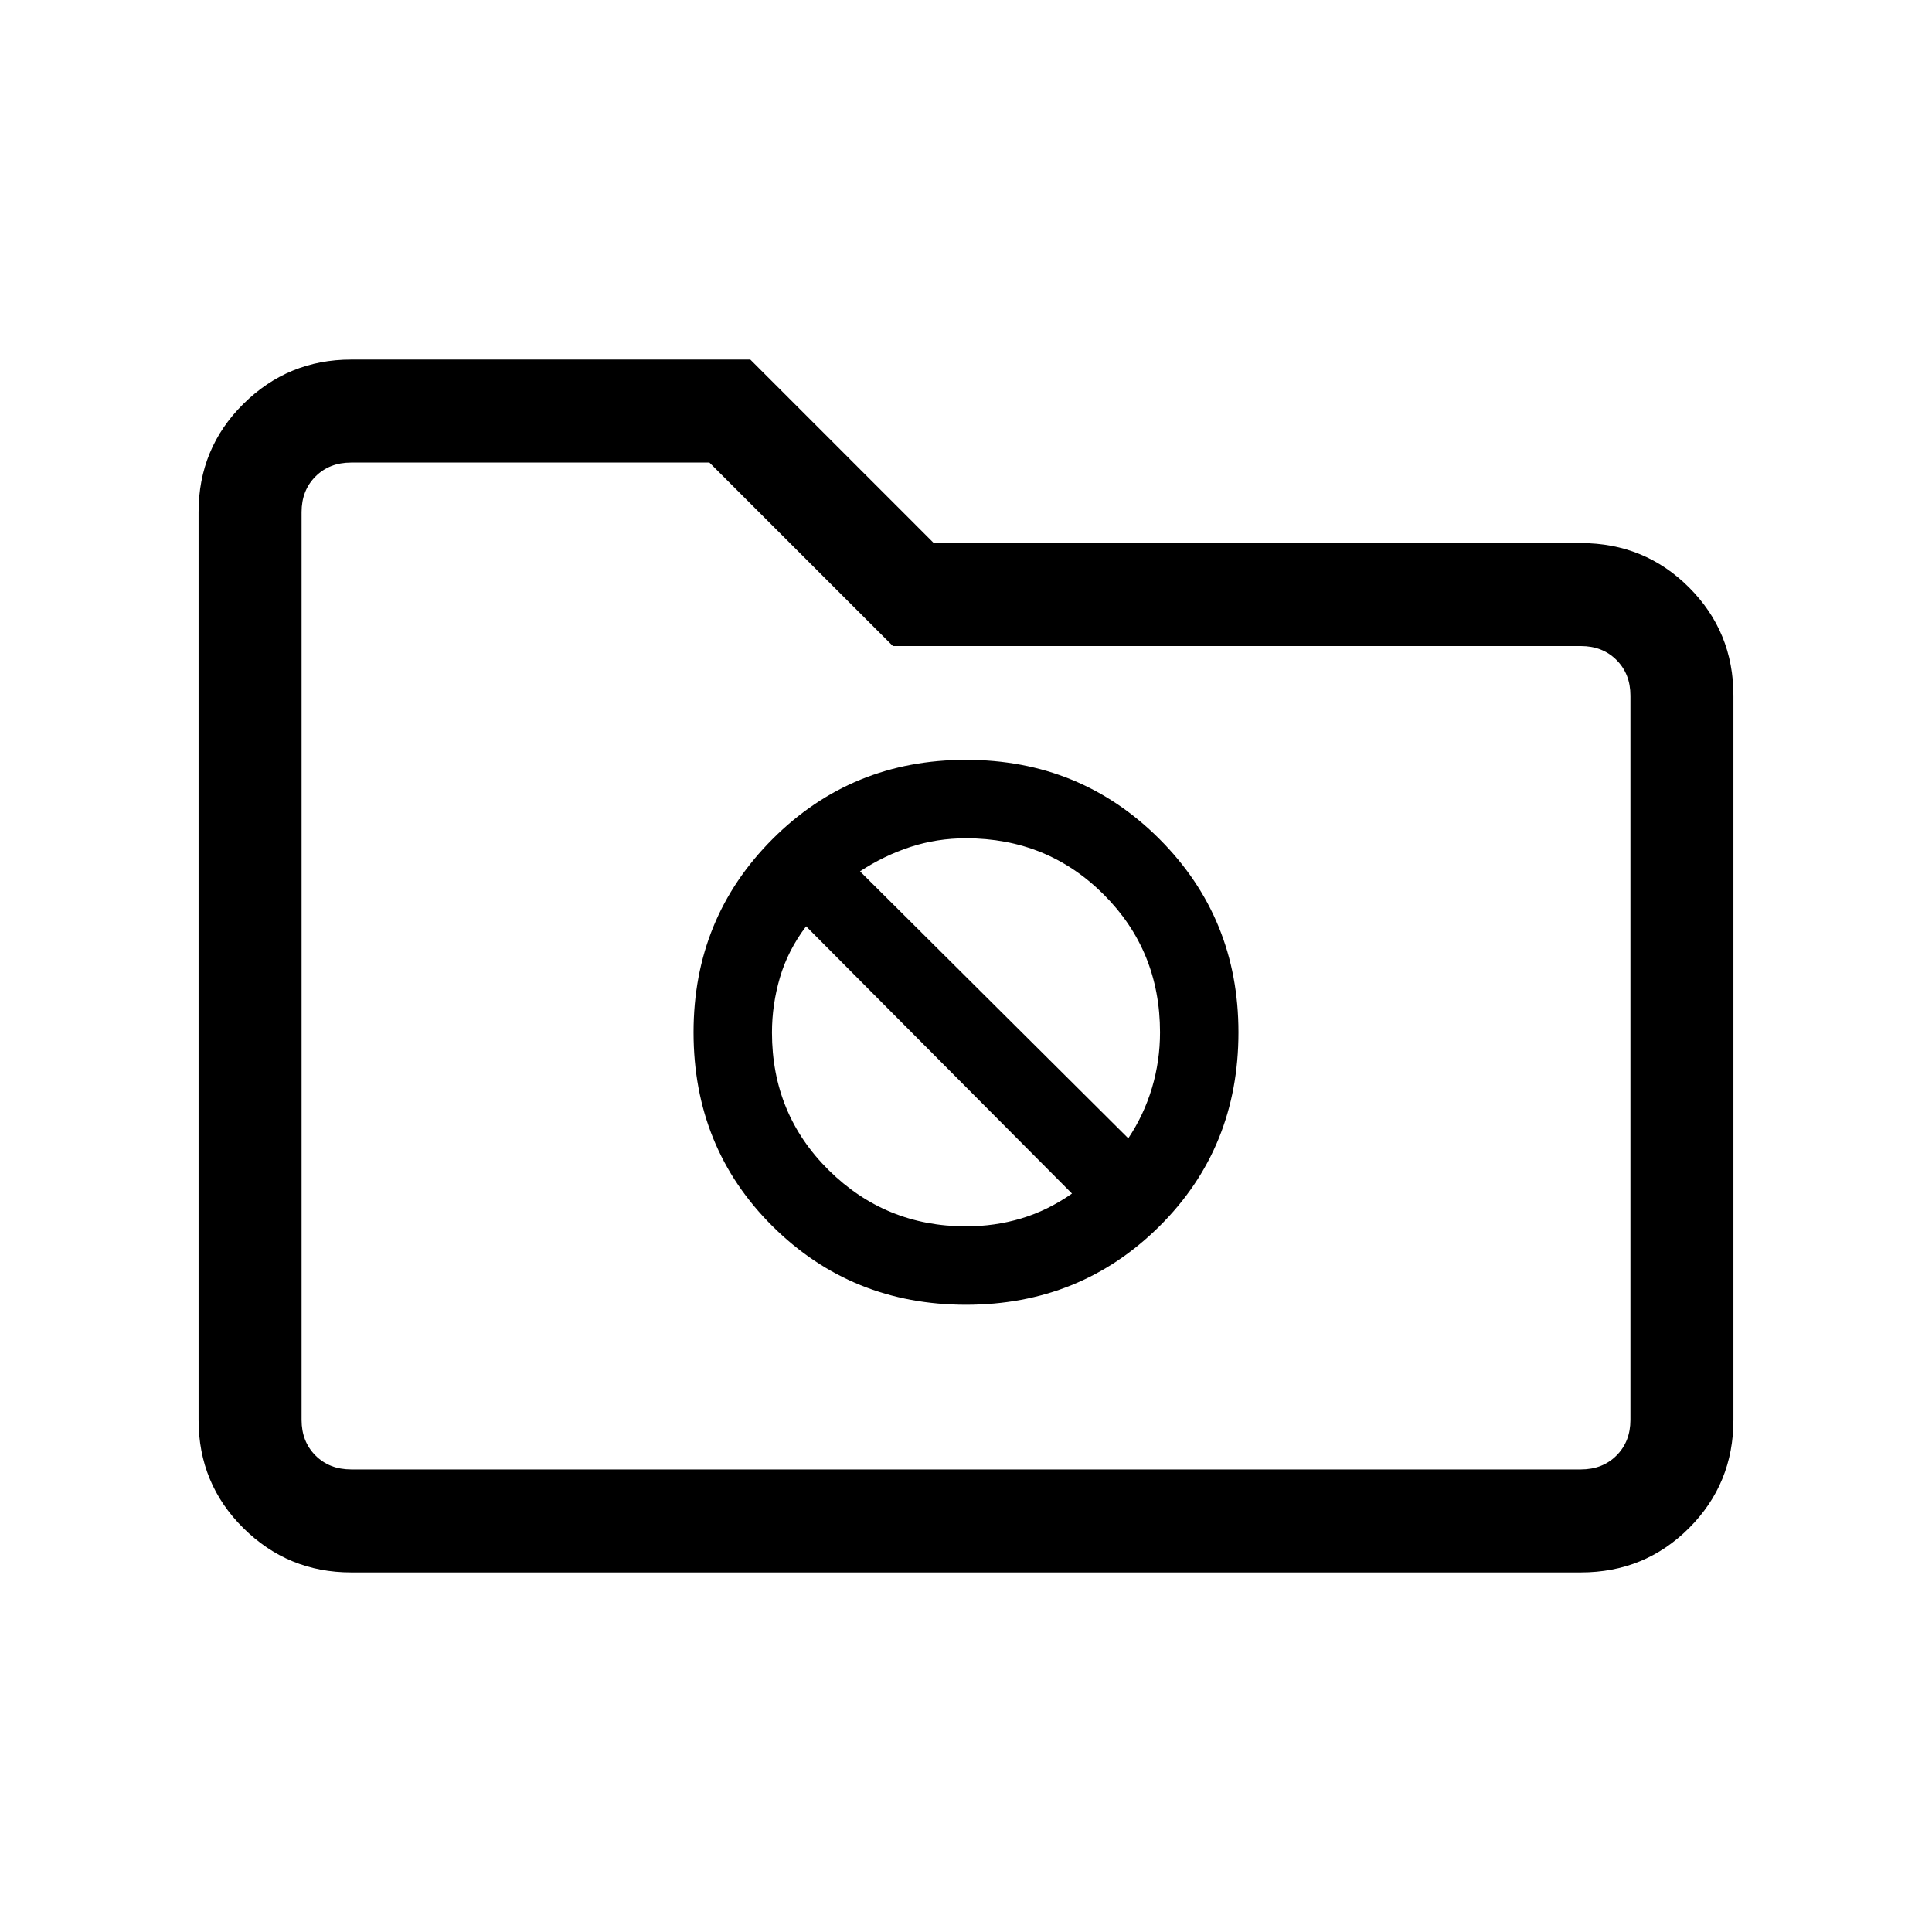 <svg xmlns="http://www.w3.org/2000/svg" height="40" viewBox="0 -960 960 960" width="40"><path d="M480-311.67q56.77 0 96.08-38.97 39.3-38.98 39.3-96.41 0-56.77-39.3-96.08-39.31-39.31-96.08-39.31-56.77 0-96.08 39.31-39.3 39.31-39.3 96.08 0 57.43 39.3 96.41 39.31 38.97 96.08 38.97Zm-52.67-215.36q12.03-7.89 25.16-12.16 13.13-4.27 27.51-4.27 40.49 0 68.45 27.96t27.96 68.45q0 14.18-3.99 27.6-4 13.42-11.78 25.07L427.33-527.03ZM480-350.64q-39.97 0-68.19-27.89-28.22-27.88-28.22-68.4 0-13.84 3.94-27.3t13.01-25.49l132.13 132.8q-12.03 8.4-25.16 12.34-13.13 3.94-27.51 3.94ZM174.46-178.67q-31.3 0-53.55-22.05-22.24-22.05-22.24-53.74v-451.08q0-31.69 22.24-53.74 22.25-22.05 53.55-22.05h198.36L464-690.15h321.54q31.69 0 53.74 22.05t22.05 53.74v359.9q0 31.69-22.05 53.74t-53.74 22.05H174.46Zm0-51.18h611.08q10.77 0 17.69-6.92 6.92-6.92 6.92-17.69v-359.9q0-10.77-6.92-17.69-6.92-6.93-17.69-6.93H443.69l-91.18-91.17H174.46q-10.77 0-17.69 6.92-6.92 6.92-6.92 17.69v451.08q0 10.77 6.92 17.69 6.92 6.92 17.69 6.92Zm-24.61 0v-500.3V-229.85Z"/></svg>